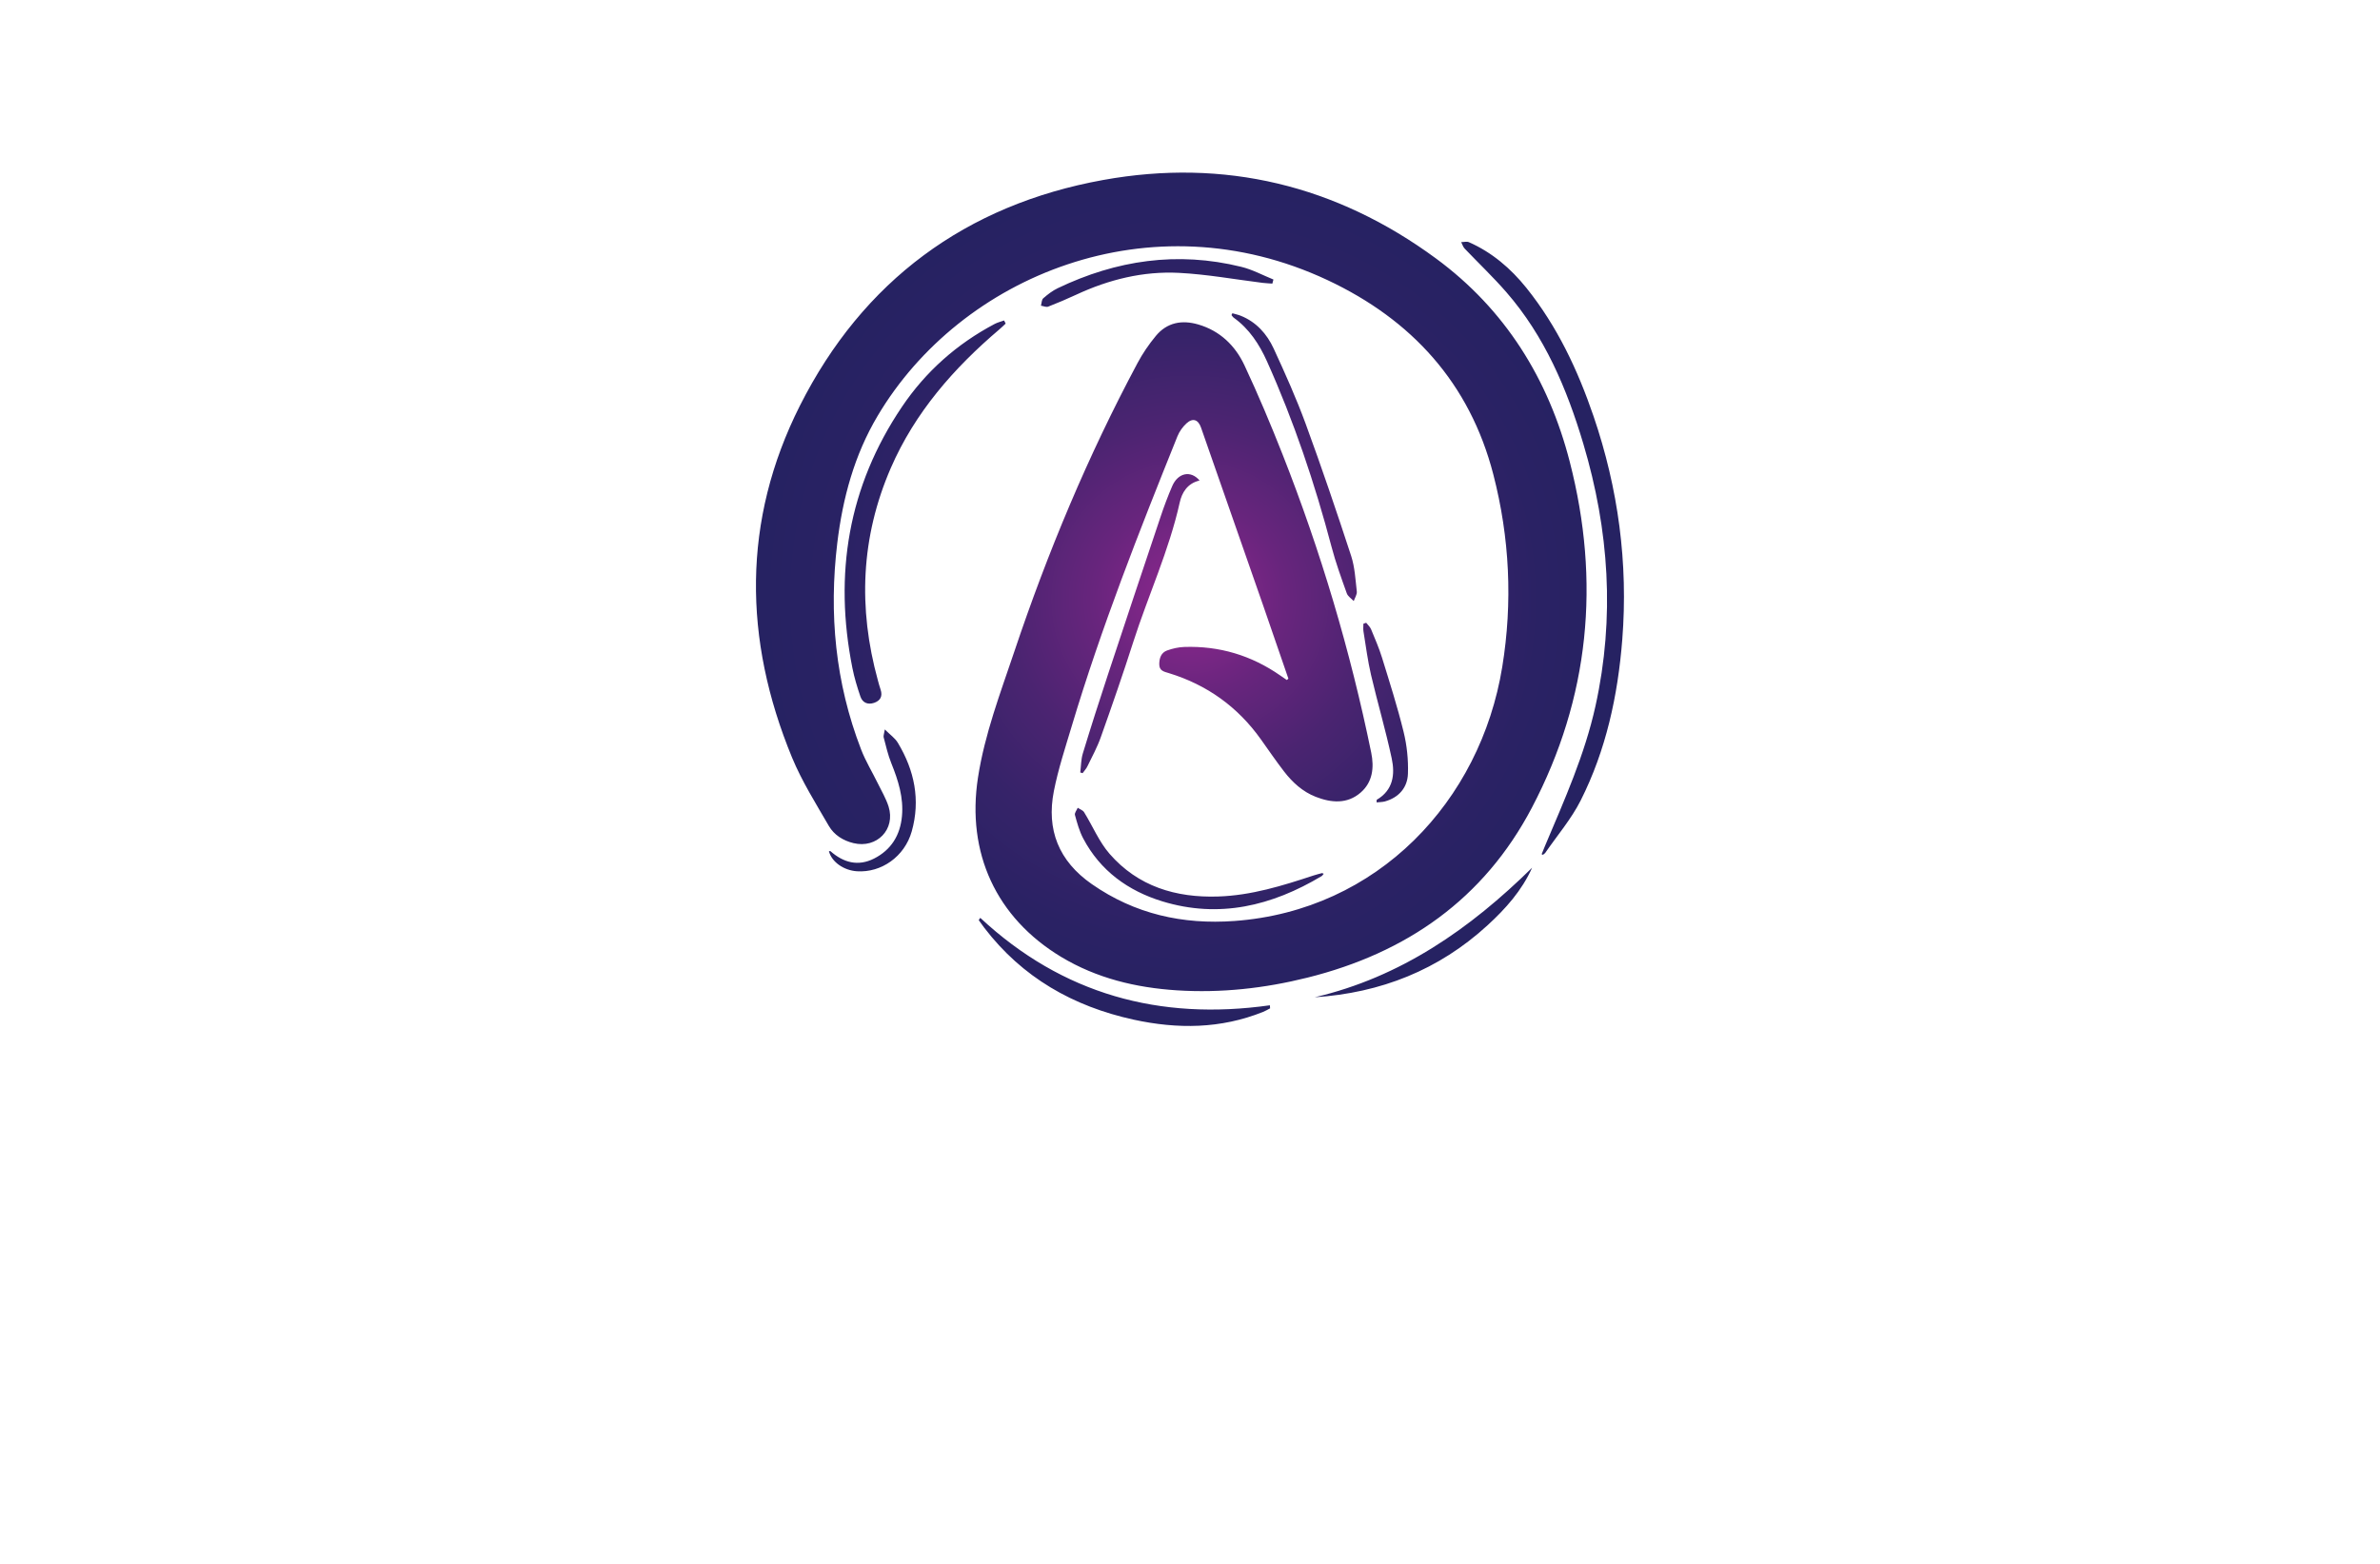 <?xml version="1.0" encoding="utf-8"?>
<!-- Generator: Adobe Illustrator 27.8.1, SVG Export Plug-In . SVG Version: 6.00 Build 0)  -->
<svg version="1.1" xmlns="http://www.w3.org/2000/svg" xmlns:xlink="http://www.w3.org/1999/xlink" x="0px" y="0px"
	 viewBox="0 0 350 230" style="enable-background:new 0 0 350 230;" xml:space="preserve">
<style type="text/css">
	.st0{fill:#F9E4D9;}
	.st1{fill:#DAF5F7;}
	.st2{fill:#D9F4E5;}
	.st3{fill:#E6F4D9;}
	.st4{fill:#F4E6D9;}
	.st5{fill:#E6E6FF;}
	.st6{fill:#F2F0DA;}
	.st7{fill:#F4EDD9;}
	.st8{fill:#DCFEFF;}
	.st9{fill:#4C2400;}
	.st10{fill:#FFDCC0;}
	.st11{fill:#32D3F3;}
	.st12{fill:#EAE9CE;}
	.st13{fill:#E4E5CF;}
	.st14{fill:#BFF6F7;}
	.st15{fill:#70D699;}
	.st16{fill:#D2F9F8;}
	.st17{fill:#F4F4D9;}
	.st18{fill:#CBCCB4;}
	.st19{fill:#F0D9F4;}
	.st20{fill:#C7FEFF;}
	.st21{fill:#CCFFFE;}
	.st22{fill:#CCFFE1;}
	.st23{fill:#231F20;}
	.st24{fill:#1C75BC;stroke:#F1F2F2;stroke-miterlimit:10;}
	.st25{fill:#FFFFFF;stroke:#F1F2F2;stroke-miterlimit:10;}
	.st26{fill:#FFC648;stroke:#F1F2F2;stroke-miterlimit:10;}
	.st27{fill:#825300;}
	.st28{fill:#AF2300;}
	.st29{fill:#AE6529;}
	.st30{fill:#A09F47;}
	.st31{fill:#003D50;}
	.st32{fill:#821600;}
	.st33{fill:#660C02;}
	.st34{fill:#974200;}
	.st35{fill:#725200;}
	.st36{fill:#AA5B08;}
	.st37{fill:#2B3990;}
	.st38{fill:#877F00;}
	.st39{fill:#9F00FF;}
	.st40{fill:#15FF00;}
	.st41{fill:#8D6195;}
	.st42{fill:#FFBA7B;}
	.st43{fill:#40006D;}
	.st44{fill:#8FD6D8;}
	.st45{fill:#A27021;}
	.st46{fill:#BC8200;}
	.st47{fill-rule:evenodd;clip-rule:evenodd;fill:#00245E;}
	.st48{fill:#AF1900;}
	.st49{fill-rule:evenodd;clip-rule:evenodd;fill:#877F00;}
	.st50{fill-rule:evenodd;clip-rule:evenodd;}
	.st51{fill:#00F9FF;}
	.st52{fill:#FFC648;}
	.st53{fill:#1C75BC;}
	.st54{clip-path:url(#SVGID_00000074410200553881594590000018311387522324576146_);fill:#369694;}
	.st55{fill:#F4A64E;}
	.st56{fill-rule:evenodd;clip-rule:evenodd;fill:#974200;}
	.st57{fill-rule:evenodd;clip-rule:evenodd;fill:#901E2E;}
	.st58{fill-rule:evenodd;clip-rule:evenodd;fill:#002D00;}
	.st59{fill-rule:evenodd;clip-rule:evenodd;fill:#B1CFC7;}
	.st60{fill:#FFD747;}
	.st61{fill:#074C00;}
	.st62{fill:#012A3F;}
	.st63{fill-rule:evenodd;clip-rule:evenodd;fill:#00F9FF;}
	.st64{fill:url(#SVGID_00000132779634592128233830000007015704776723538604_);}
	.st65{fill:url(#SVGID_00000105387755318756046860000007589316396195507881_);}
	.st66{fill:url(#SVGID_00000016040650557816601660000005425127105465788552_);}
	.st67{fill:url(#SVGID_00000050645655655379348300000013848751966074258109_);}
	.st68{fill:url(#SVGID_00000175286976728961193220000001301069922614673580_);}
	.st69{fill:url(#SVGID_00000039113752834175911200000016364501464883063461_);}
	.st70{fill:url(#SVGID_00000144317797130500097930000001925471125265976246_);}
	.st71{fill:url(#SVGID_00000097463919551787295190000016841393531552523137_);}
	.st72{fill:url(#SVGID_00000119096822137727386640000007981532636757362820_);}
	.st73{fill:url(#SVGID_00000086668746761528121820000011971525330475454898_);}
	.st74{fill:#39B54A;}
	.st75{fill:url(#SVGID_00000146464569340324694950000005425774071424019867_);}
	.st76{fill:url(#SVGID_00000017512868515987336670000000537736058925521558_);}
	.st77{fill:#C49A6C;}
	.st78{fill:url(#SVGID_00000106852095237299046770000012042370061262313663_);}
	.st79{fill:#004580;}
	.st80{fill:url(#SVGID_00000076594085288661599530000013151382627580813724_);}
	.st81{fill:url(#SVGID_00000111158672482527615710000001872672239667162760_);}
	.st82{fill:url(#SVGID_00000096766164735248601980000006313679829886532528_);}
	.st83{fill:#589179;}
	.st84{fill:#57898E;}
	.st85{fill:url(#SVGID_00000068657262592048322520000008244004544670860450_);}
	.st86{fill:url(#SVGID_00000109729351751849388880000007345130076432913302_);}
	.st87{fill:#262262;}
	.st88{fill:#24A8F0;}
	.st89{fill:url(#SVGID_00000046329234124904595980000000990635475516991130_);}
	.st90{fill:url(#SVGID_00000133521175234193910270000005720132812196435626_);}
</style>
<g id="Layer_1">
</g>
<g id="Layer_2">
</g>
<g id="Layer_3">
</g>
<g id="Layer_4">
</g>
<g id="Layer_5">
</g>
<g id="Layer_6">
</g>
<g id="Layer_7">
</g>
<g id="Layer_8">
</g>
<g id="Layer_9">
</g>
<g id="Layer_10">
</g>
<g id="Layer_11">
</g>
<g id="Layer_12">
</g>
<g id="Layer_13">
</g>
<g id="Layer_14">
</g>
<g id="Layer_15">
	
		<radialGradient id="SVGID_00000025440591259018821010000015367124710600350354_" cx="175" cy="88.124" r="63.295" gradientUnits="userSpaceOnUse">
		<stop  offset="0" style="stop-color:#92278F"/>
		<stop  offset="0.026" style="stop-color:#8D278D"/>
		<stop  offset="0.223" style="stop-color:#68257D"/>
		<stop  offset="0.421" style="stop-color:#4B2471"/>
		<stop  offset="0.618" style="stop-color:#362369"/>
		<stop  offset="0.812" style="stop-color:#2A2264"/>
		<stop  offset="1" style="stop-color:#262262"/>
	</radialGradient>
	<path style="fill:url(#SVGID_00000025440591259018821010000015367124710600350354_);" d="M189.47,99.81
		c-1.23-3.57-2.45-7.14-3.69-10.7c-3.05-8.75-6.1-17.49-9.16-26.23c-0.41-1.17-1.2-1.46-2.12-0.63c-0.56,0.51-1.05,1.19-1.34,1.9
		c-5.65,14.04-11.2,28.12-15.55,42.64c-0.95,3.17-1.99,6.32-2.63,9.56c-1.12,5.69,0.72,10.29,5.57,13.67
		c6.34,4.42,13.38,5.98,20.98,5.43c21.08-1.53,36.18-17.62,39.39-37.37c1.55-9.51,1.09-18.99-1.31-28.29
		c-3.47-13.45-12.02-22.8-24.42-28.61c-25.97-12.17-53.91-0.61-66.13,19.99c-3.43,5.77-5.13,12.09-5.93,18.69
		c-1.25,10.39-0.29,20.55,3.5,30.36c0.66,1.72,1.64,3.31,2.45,4.97c0.55,1.13,1.21,2.23,1.59,3.42c1.06,3.36-1.72,6.22-5.16,5.39
		c-1.53-0.37-2.84-1.2-3.61-2.51c-1.91-3.3-3.97-6.57-5.42-10.07c-7.17-17.38-7.36-34.86,1.15-51.75
		c9.24-18.34,24.4-29.55,44.61-33.2c17.81-3.22,34.27,0.77,48.9,11.52c10.22,7.51,16.58,17.77,19.71,29.94
		c4.53,17.61,2.92,34.69-5.58,50.87c-7.06,13.43-18.43,21.35-32.99,24.98c-6.32,1.58-12.73,2.29-19.23,1.87
		c-6.01-0.39-11.77-1.77-16.99-4.91c-9.57-5.77-13.95-15.31-12.24-26.38c0.99-6.4,3.28-12.4,5.33-18.49
		c4.91-14.64,10.85-28.85,18.13-42.47c0.75-1.41,1.68-2.77,2.7-4c1.64-1.98,3.83-2.38,6.23-1.68c3.2,0.93,5.44,3.11,6.8,6.01
		c2.02,4.31,3.87,8.71,5.62,13.15c5.6,14.22,9.95,28.83,13.02,43.81c0.45,2.21,0.21,4.35-1.56,5.88c-1.97,1.71-4.32,1.51-6.6,0.62
		c-1.92-0.75-3.42-2.12-4.66-3.73c-1.18-1.53-2.27-3.13-3.39-4.7c-3.41-4.8-7.94-8.05-13.57-9.77c-0.69-0.21-1.39-0.33-1.39-1.3
		c0-0.91,0.28-1.7,1.14-2.02c0.8-0.29,1.67-0.49,2.52-0.52c5.17-0.18,9.89,1.24,14.14,4.2c0.32,0.22,0.64,0.44,0.96,0.66
		C189.33,99.92,189.4,99.86,189.47,99.81z M226.89,125.72c0.12-0.09,0.26-0.16,0.34-0.27c1.76-2.56,3.83-4.97,5.22-7.72
		c3.74-7.42,5.47-15.43,6.12-23.67c0.88-11.24-0.59-22.2-4.23-32.86c-2.32-6.79-5.35-13.23-9.88-18.87
		c-2.31-2.87-5.05-5.21-8.44-6.71c-0.32-0.14-0.76-0.01-1.14-0.01c0.17,0.32,0.27,0.7,0.51,0.95c2.04,2.14,4.19,4.18,6.13,6.41
		c5.63,6.47,8.9,14.18,11.32,22.29c3.79,12.7,4.66,25.55,1.79,38.57c-1.58,7.17-4.57,13.83-7.41,20.55
		c-0.18,0.41-0.34,0.83-0.51,1.25C226.78,125.65,226.84,125.69,226.89,125.72z M147.66,47.13c-0.47,0.17-0.96,0.29-1.4,0.52
		c-5.54,2.93-10.12,6.99-13.62,12.18c-7.92,11.74-10.03,24.63-7.29,38.4c0.28,1.42,0.71,2.83,1.18,4.21
		c0.31,0.91,1.08,1.24,2.01,0.93c0.94-0.32,1.28-0.98,0.96-1.95c-0.15-0.45-0.28-0.9-0.4-1.36c-2.93-10.63-2.51-21.07,1.9-31.23
		c3.55-8.17,9.26-14.69,15.98-20.4c0.32-0.27,0.61-0.56,0.91-0.84C147.81,47.43,147.73,47.28,147.66,47.13z M143.93,135.32
		c0.27,0.37,0.53,0.75,0.81,1.12c5.59,7.32,13.07,11.57,21.96,13.52c6.46,1.41,12.83,1.36,19.05-1.14c0.35-0.14,0.69-0.34,1.03-0.52
		c-0.01-0.15-0.02-0.3-0.03-0.45c-16.2,2.29-30.51-1.61-42.59-12.86C144.08,135.09,144,135.21,143.93,135.32z M172.39,71.48
		c-0.64,1.48-1.21,3-1.72,4.53c-2.6,7.73-5.18,15.47-7.74,23.21c-1.27,3.85-2.51,7.71-3.69,11.59c-0.27,0.89-0.26,1.86-0.38,2.8
		c0.12,0.03,0.24,0.07,0.35,0.1c0.24-0.34,0.54-0.65,0.71-1.02c0.69-1.42,1.45-2.81,1.97-4.29c1.65-4.64,3.27-9.3,4.77-13.99
		c2.2-6.86,5.26-13.43,6.83-20.51c0.32-1.43,1.11-2.81,2.92-3.23C175.11,69.13,173.24,69.53,172.39,71.48z M181.1,46.34
		c0.11,0.13,0.2,0.29,0.34,0.39c2.28,1.64,3.75,3.9,4.88,6.41c3.96,8.82,7.03,17.95,9.5,27.3c0.61,2.31,1.43,4.57,2.24,6.83
		c0.16,0.44,0.67,0.76,1.02,1.13c0.16-0.47,0.5-0.96,0.45-1.41c-0.2-1.75-0.29-3.57-0.83-5.23c-2.13-6.51-4.33-13-6.69-19.43
		c-1.38-3.76-3.03-7.44-4.71-11.08c-0.99-2.14-2.55-3.89-4.83-4.81c-0.4-0.16-0.83-0.25-1.24-0.37
		C181.19,46.16,181.14,46.25,181.1,46.34z M194.41,128.41c-0.42,0.11-0.84,0.22-1.25,0.35c-4.57,1.51-9.17,2.94-14.04,3.09
		c-6.21,0.2-11.77-1.48-15.95-6.28c-1.54-1.77-2.48-4.07-3.74-6.11c-0.18-0.3-0.62-0.44-0.94-0.66c-0.15,0.36-0.49,0.76-0.41,1.06
		c0.32,1.17,0.65,2.38,1.21,3.44c2.51,4.77,6.61,7.72,11.63,9.26c8.36,2.56,16.12,0.67,23.44-3.71c0.12-0.07,0.19-0.22,0.3-0.34
		C194.55,128.47,194.47,128.4,194.41,128.41z M187.27,41.11c-1.58-0.64-3.1-1.47-4.74-1.87c-9.37-2.31-18.36-0.99-26.99,3.15
		c-0.77,0.37-1.48,0.92-2.12,1.48c-0.25,0.22-0.23,0.72-0.34,1.09c0.36,0.05,0.77,0.25,1.06,0.14c1.39-0.54,2.77-1.13,4.13-1.76
		c4.79-2.23,9.84-3.48,15.11-3.21c4.11,0.21,8.2,0.96,12.3,1.47c0.47,0.06,0.95,0.07,1.43,0.11
		C187.16,41.51,187.21,41.31,187.27,41.11z M193.34,146.67c9.71-0.64,18.25-4.01,25.43-10.6c2.65-2.43,5.03-5.09,6.54-8.45
		C216.19,136.59,206.01,143.71,193.34,146.67z M200.5,91.73c0,0.38-0.05,0.76,0.01,1.13c0.35,2.13,0.62,4.29,1.11,6.39
		c0.96,4.1,2.16,8.15,3.04,12.27c0.51,2.36,0.23,4.68-2.19,6.1c-0.04,0.02-0.01,0.14-0.03,0.39c0.43-0.05,0.84-0.04,1.22-0.14
		c2.06-0.58,3.32-2.04,3.39-4.08c0.07-2.05-0.15-4.17-0.64-6.16c-0.9-3.67-2.05-7.28-3.17-10.9c-0.44-1.43-1.04-2.8-1.61-4.18
		c-0.15-0.36-0.47-0.64-0.72-0.96C200.78,91.63,200.64,91.68,200.5,91.73z M126.03,128.14c3.56,0.23,7-2.14,8.05-5.87
		c1.3-4.61,0.4-8.97-2.04-13.02c-0.41-0.69-1.14-1.19-1.92-1.97c-0.1,0.65-0.23,0.93-0.17,1.16c0.34,1.28,0.63,2.59,1.13,3.82
		c1.01,2.51,1.82,5.04,1.56,7.79c-0.26,2.79-1.58,4.94-4.1,6.22c-2.36,1.19-4.5,0.6-6.42-1.09c-0.02-0.02-0.07,0-0.22,0.01
		C122.31,126.77,124.07,128.01,126.03,128.14z"/>
</g>
</svg>

